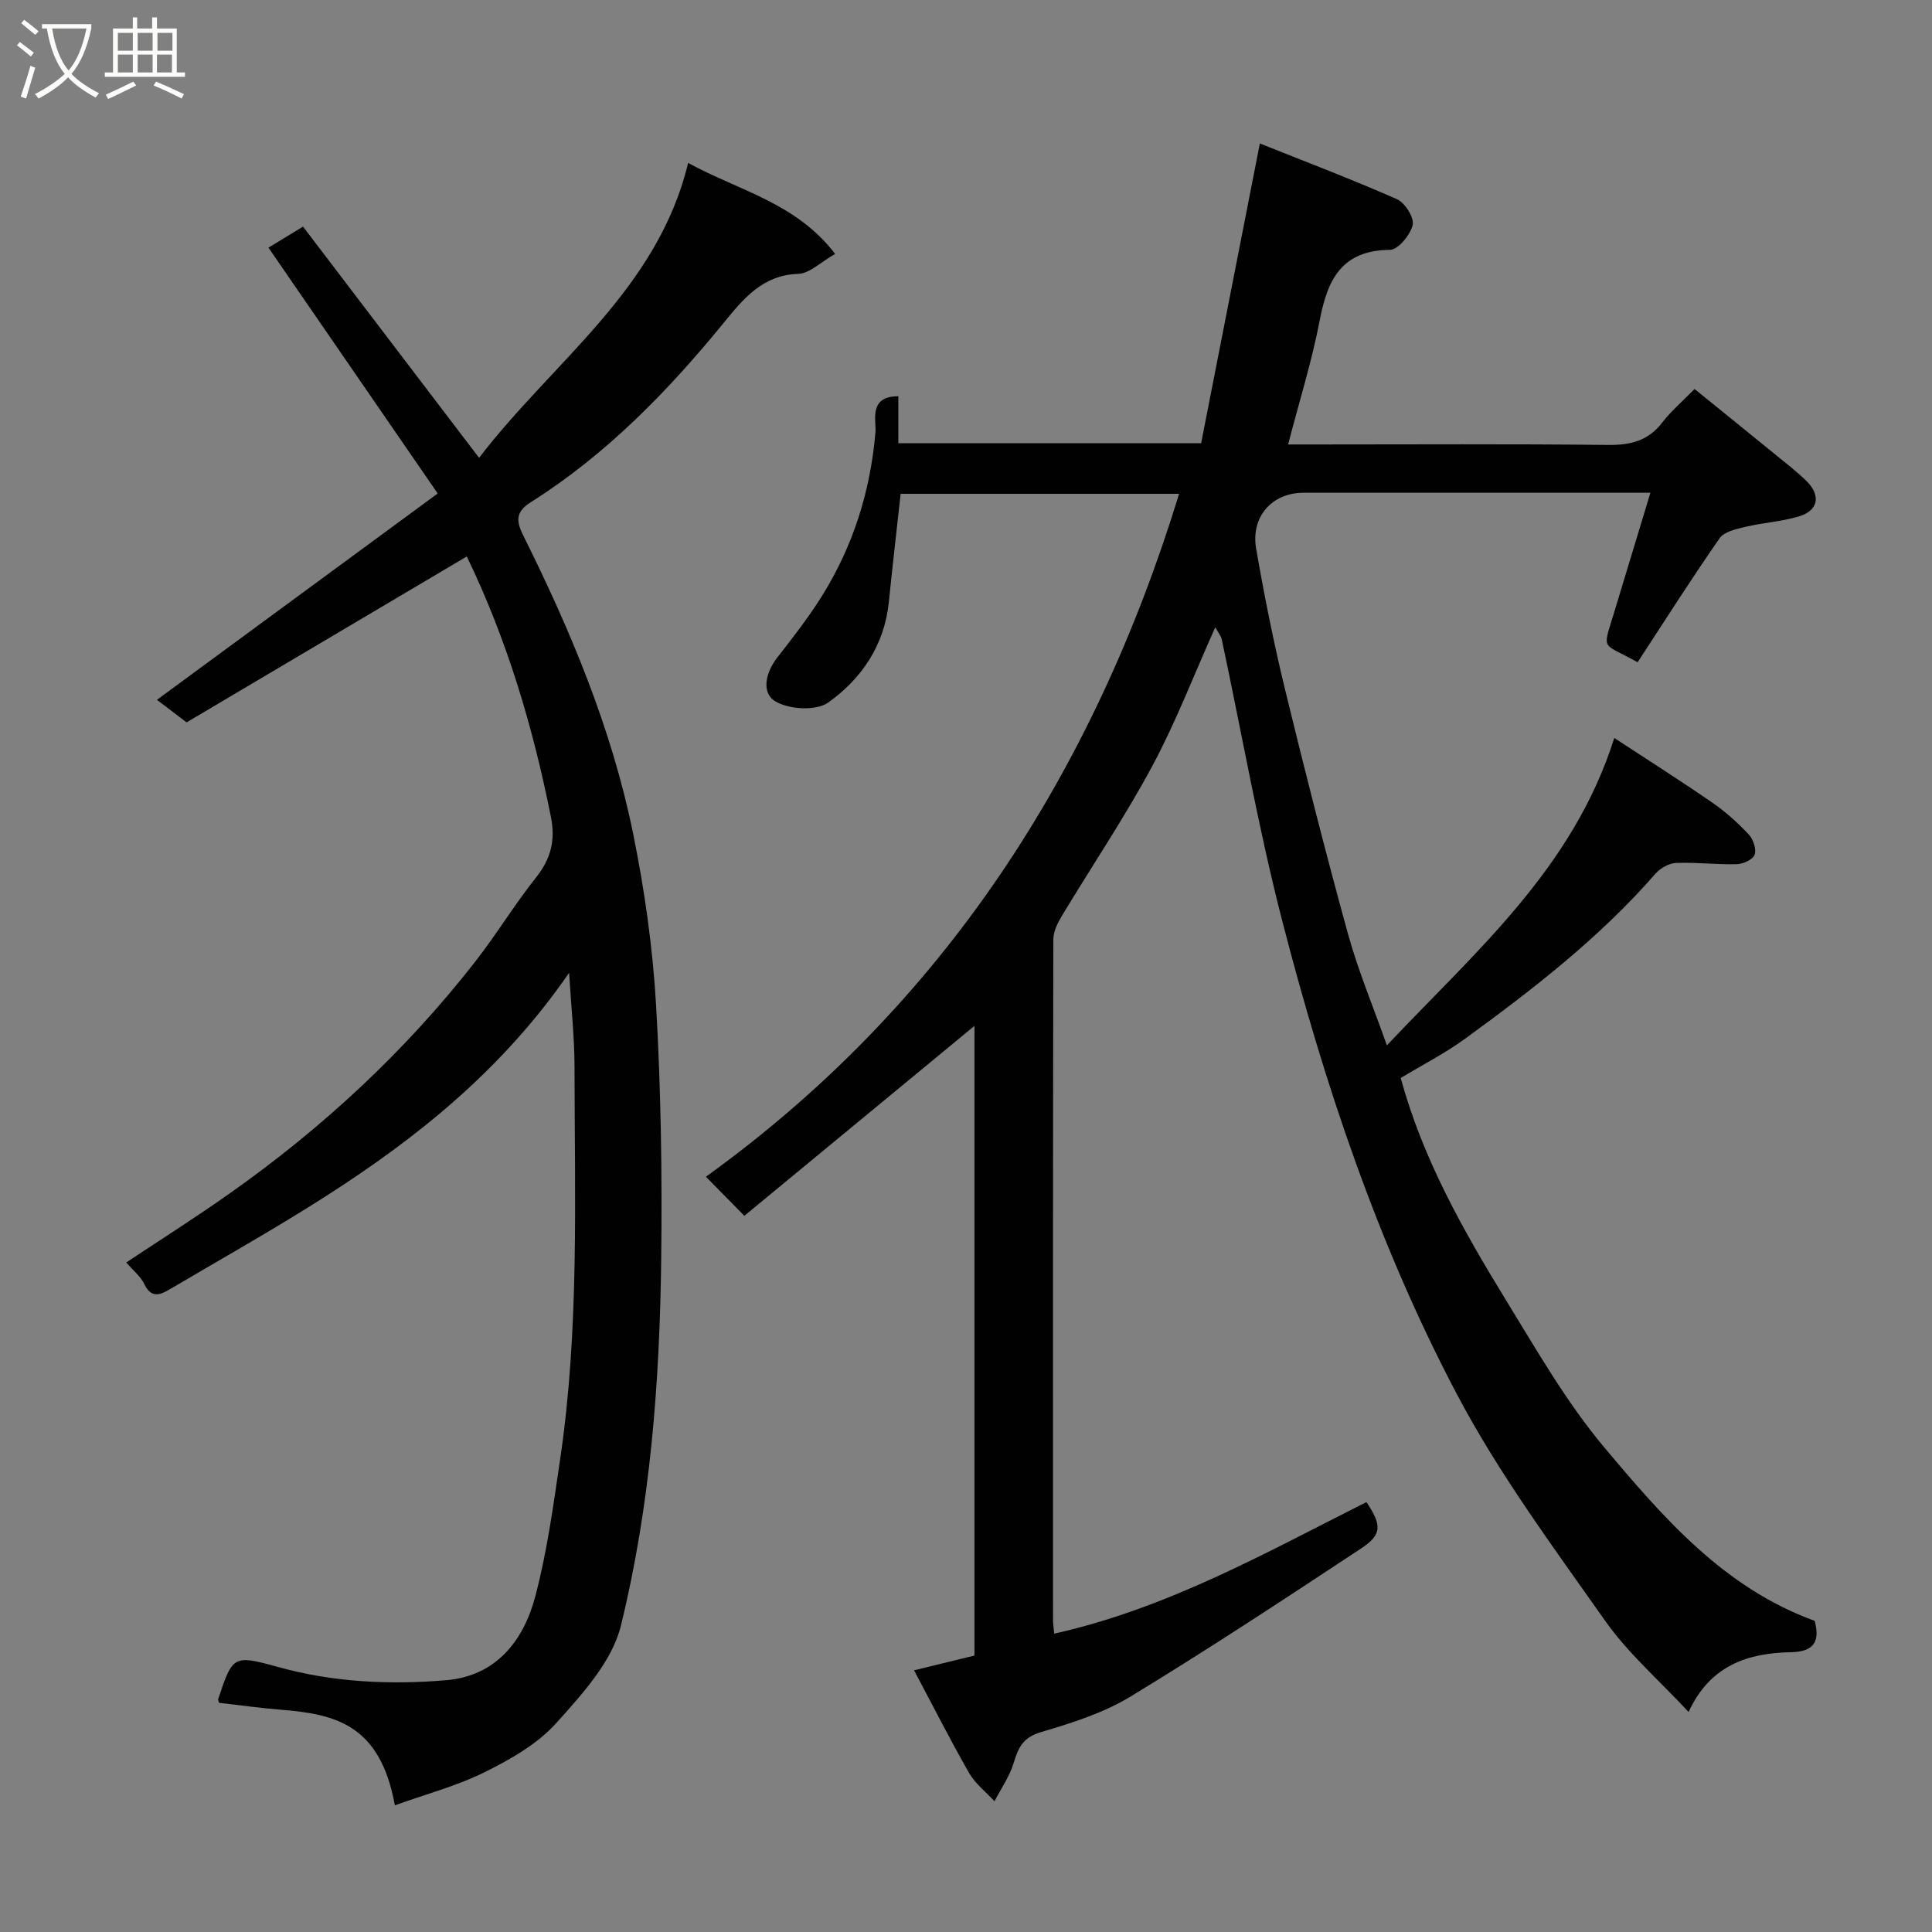<svg enable-background="new 0 0 400 400" viewBox="0 0 400 400" xmlns="http://www.w3.org/2000/svg"><rect x="0" y="0" width="400" height="400" fill="#808080" stroke="none"/><path d="m6.4 11.7c-1-.8-1.9-1.6-2.9-2.3l.6-.7c.9.7 1.9 1.4 2.9 2.2zm-2.1 8.3c.7-2.1 1.4-4.2 2-6.4.2.1.6.3 1 .4-.7 2.3-1.3 4.4-1.9 6.4zm3-12.8c-1.1-.9-2.1-1.7-2.9-2.4l.6-.7c1 .8 2 1.5 3 2.4zm1.4-1.3v-.9h10.2v.9c-.9 4.2-2.3 7.3-4.1 9.4 1.3 1.4 3.2 2.7 5.7 4-.2.2-.4.5-.7.9-2.5-1.4-4.4-2.7-5.7-4.2-1.4 1.5-3.5 3-6.1 4.4 0 0 0 0-.1-.1-.3-.4-.5-.7-.7-.8 2.7-1.4 4.7-2.8 6.2-4.2-1.8-2.2-3-5.3-3.7-9.4zm9.2 0h-7.1c.6 3.8 1.7 6.7 3.4 8.7 1.7-2 2.9-4.8 3.7-8.7z" fill="#fbfcfa"/><path d="m31.6 3.6h.9v2.3h4.1v9.1h1.7v.9h-16.6v-.9h1.7v-9.1h4.1v-2.3h.9v2.3h3.1v-2.3zm-4 13.3.6.8c-1.9.9-3.8 1.9-5.8 2.8-.2-.3-.3-.6-.5-.9 2-.9 3.9-1.8 5.7-2.7zm-3.2-10.1v3.7h3.1v-3.7zm0 4.5v3.7h3.1v-3.7zm4.1-4.5v3.7h3.1v-3.7zm0 4.5v3.7h3.1v-3.7zm9.1 9.1c-2.1-1.1-4.1-2-5.8-2.7l.5-.8c2.2.9 4.1 1.8 5.8 2.6zm-1.9-13.6h-3.1v3.7h3.1zm-3.2 4.5v3.7h3.1v-3.7z" fill="#fbfcfa"/><g fill="#010101"><path d="m189.24 345.82c5.01-1.22 8.77-2.14 12.51-3.05 0-43.89 0-87.47 0-130.37-15.87 13.1-31.93 26.35-47.64 39.32-3.31-3.36-5.59-5.68-7.96-8.09 49.18-35.45 80.28-83.71 97.97-141.39-19.03 0-38.24 0-57.65 0-.83 7.53-1.69 14.98-2.45 22.45-.92 8.92-5.66 15.87-12.56 20.77-2.47 1.76-8.06 1.44-10.88-.22-3.03-1.78-2.09-5.99.36-9.12 3.21-4.11 6.43-8.24 9.19-12.65 6.5-10.4 10.09-21.75 11.13-34.06.19-2.22-1.51-7.43 4.73-7.36v9.72h62.69c3.97-20.26 7.99-40.8 12.16-62.07 8.89 3.56 18.75 7.3 28.39 11.54 1.65.73 3.6 3.83 3.25 5.34-.48 2.05-3.02 5.13-4.7 5.15-9.94.08-12.92 6.08-14.53 14.51-1.61 8.44-4.2 16.68-6.56 25.78h5.74c20.17 0 40.33-.13 60.49.1 4.66.05 8.31-.83 11.23-4.64 1.81-2.36 4.13-4.32 6.69-6.94 5.69 4.61 11.25 9.1 16.78 13.61 2.16 1.77 4.39 3.48 6.38 5.43 3.07 3.01 2.47 6.16-1.62 7.36-3.57 1.05-7.37 1.27-11 2.14-1.9.45-4.4.99-5.36 2.37-5.87 8.43-11.37 17.1-16.97 25.66-7.4-4.14-7.31-2.25-5.03-9.75 2.5-8.21 4.98-16.43 7.68-25.34-4.6 0-8.23 0-11.85 0-20 0-40 0-60 0-6.44 0-10.93 4.93-9.78 11.57 1.69 9.78 3.65 19.54 5.99 29.18 4.11 16.91 8.4 33.78 13.02 50.56 2.1 7.62 5.19 14.97 8.06 23.1 18.34-19.45 38.54-36.59 47.08-63.64 7.48 4.91 14.05 9.06 20.43 13.48 2.69 1.86 5.17 4.11 7.41 6.5.93.99 1.62 3.04 1.22 4.18-.35 1-2.37 1.94-3.68 1.97-4.18.11-8.38-.42-12.56-.26-1.47.06-3.28 1.07-4.28 2.21-11.52 13.23-25.28 23.87-39.35 34.13-4.19 3.06-8.86 5.44-13.41 8.19 4.6 16.84 12.96 31.57 21.81 46.01 6.39 10.42 12.55 21.19 20.36 30.49 12.17 14.49 24.72 29.05 43.54 35.89 1.09 4.09.02 6.4-4.89 6.49-8.93.17-16.77 2.69-21.21 12.38-6.04-6.51-12.5-12.1-17.28-18.88-10.8-15.33-22.08-30.55-30.78-47.07-16.29-30.92-27.36-64.07-36.08-97.86-4.96-19.22-8.37-38.84-12.52-58.27-.16-.73-.72-1.37-1.34-2.5-4.45 9.92-8.18 19.7-13.1 28.84-5.71 10.61-12.48 20.64-18.7 30.98-.87 1.45-1.73 3.22-1.73 4.85-.09 47-.07 93.99-.06 140.99 0 .65.11 1.3.24 2.7 23.4-5.22 43.83-16.77 64.65-27.24 3.2 4.8 3.26 6.72-1.12 9.61-15.78 10.42-31.58 20.84-47.74 30.66-5.62 3.42-12.19 5.48-18.57 7.37-3.65 1.09-4.65 3.15-5.59 6.31-.84 2.81-2.62 5.34-3.99 7.99-1.77-1.93-3.97-3.61-5.24-5.82-3.95-6.91-7.54-14.01-11.42-21.29z"/><path d="m117.83 201.41c-13.92 20.18-31.58 34.25-50.79 46.52-10.44 6.67-21.28 12.73-31.95 19.04-2.02 1.19-3.82 1.8-5.2-1.1-.76-1.58-2.29-2.8-3.75-4.49 7.15-4.75 14.37-9.32 21.35-14.25 19.25-13.57 36.39-29.44 50.9-48.03 4.41-5.66 8.15-11.84 12.61-17.45 3.07-3.86 4.02-7.69 3.06-12.52-3.71-18.6-9.07-36.63-17.33-53.74-.21-.43-.65-.74-.12-.16-19.63 11.62-38.96 23.06-57.98 34.33-2.62-1.99-4.43-3.37-6.14-4.67 19.14-14.07 38.27-28.13 58.13-42.72-11.71-17.01-23.33-33.89-35.04-50.9 2.02-1.23 4.34-2.64 7.16-4.35 11.99 15.75 23.93 31.42 36.45 47.87 15.3-19.99 36.95-34.75 43.28-61.06 10.42 5.73 22.34 8.22 30.43 18.84-2.97 1.68-5.27 4.06-7.65 4.13-7.41.24-11.44 5.27-15.38 10.1-11.63 14.24-24.32 27.28-39.95 37.16-3.16 2-3.11 3.85-1.59 6.9 9.83 19.74 18.34 40.04 22.75 61.72 2.37 11.67 4.06 23.59 4.75 35.47 1.01 17.39 1.27 34.86 1.07 52.29-.29 25.66-2.23 51.31-8.35 76.24-1.82 7.41-7.99 14.16-13.36 20.14-3.9 4.35-9.48 7.53-14.83 10.18-5.85 2.9-12.3 4.6-18.61 6.87-3.04-16.83-12.46-18.89-23.6-19.79-4.25-.34-8.49-.94-12.79-1.43-.05-.18-.27-.54-.18-.79 2.97-8.9 3.07-9.22 12.26-6.66 11.52 3.21 23.22 3.75 34.93 2.77 10.3-.86 16-8.12 18.44-17.3 2.46-9.26 3.74-18.86 5.15-28.36 4-27.01 3.01-54.22 2.99-81.38-.01-6.04-.68-12.08-1.12-19.42z"/></g></svg>